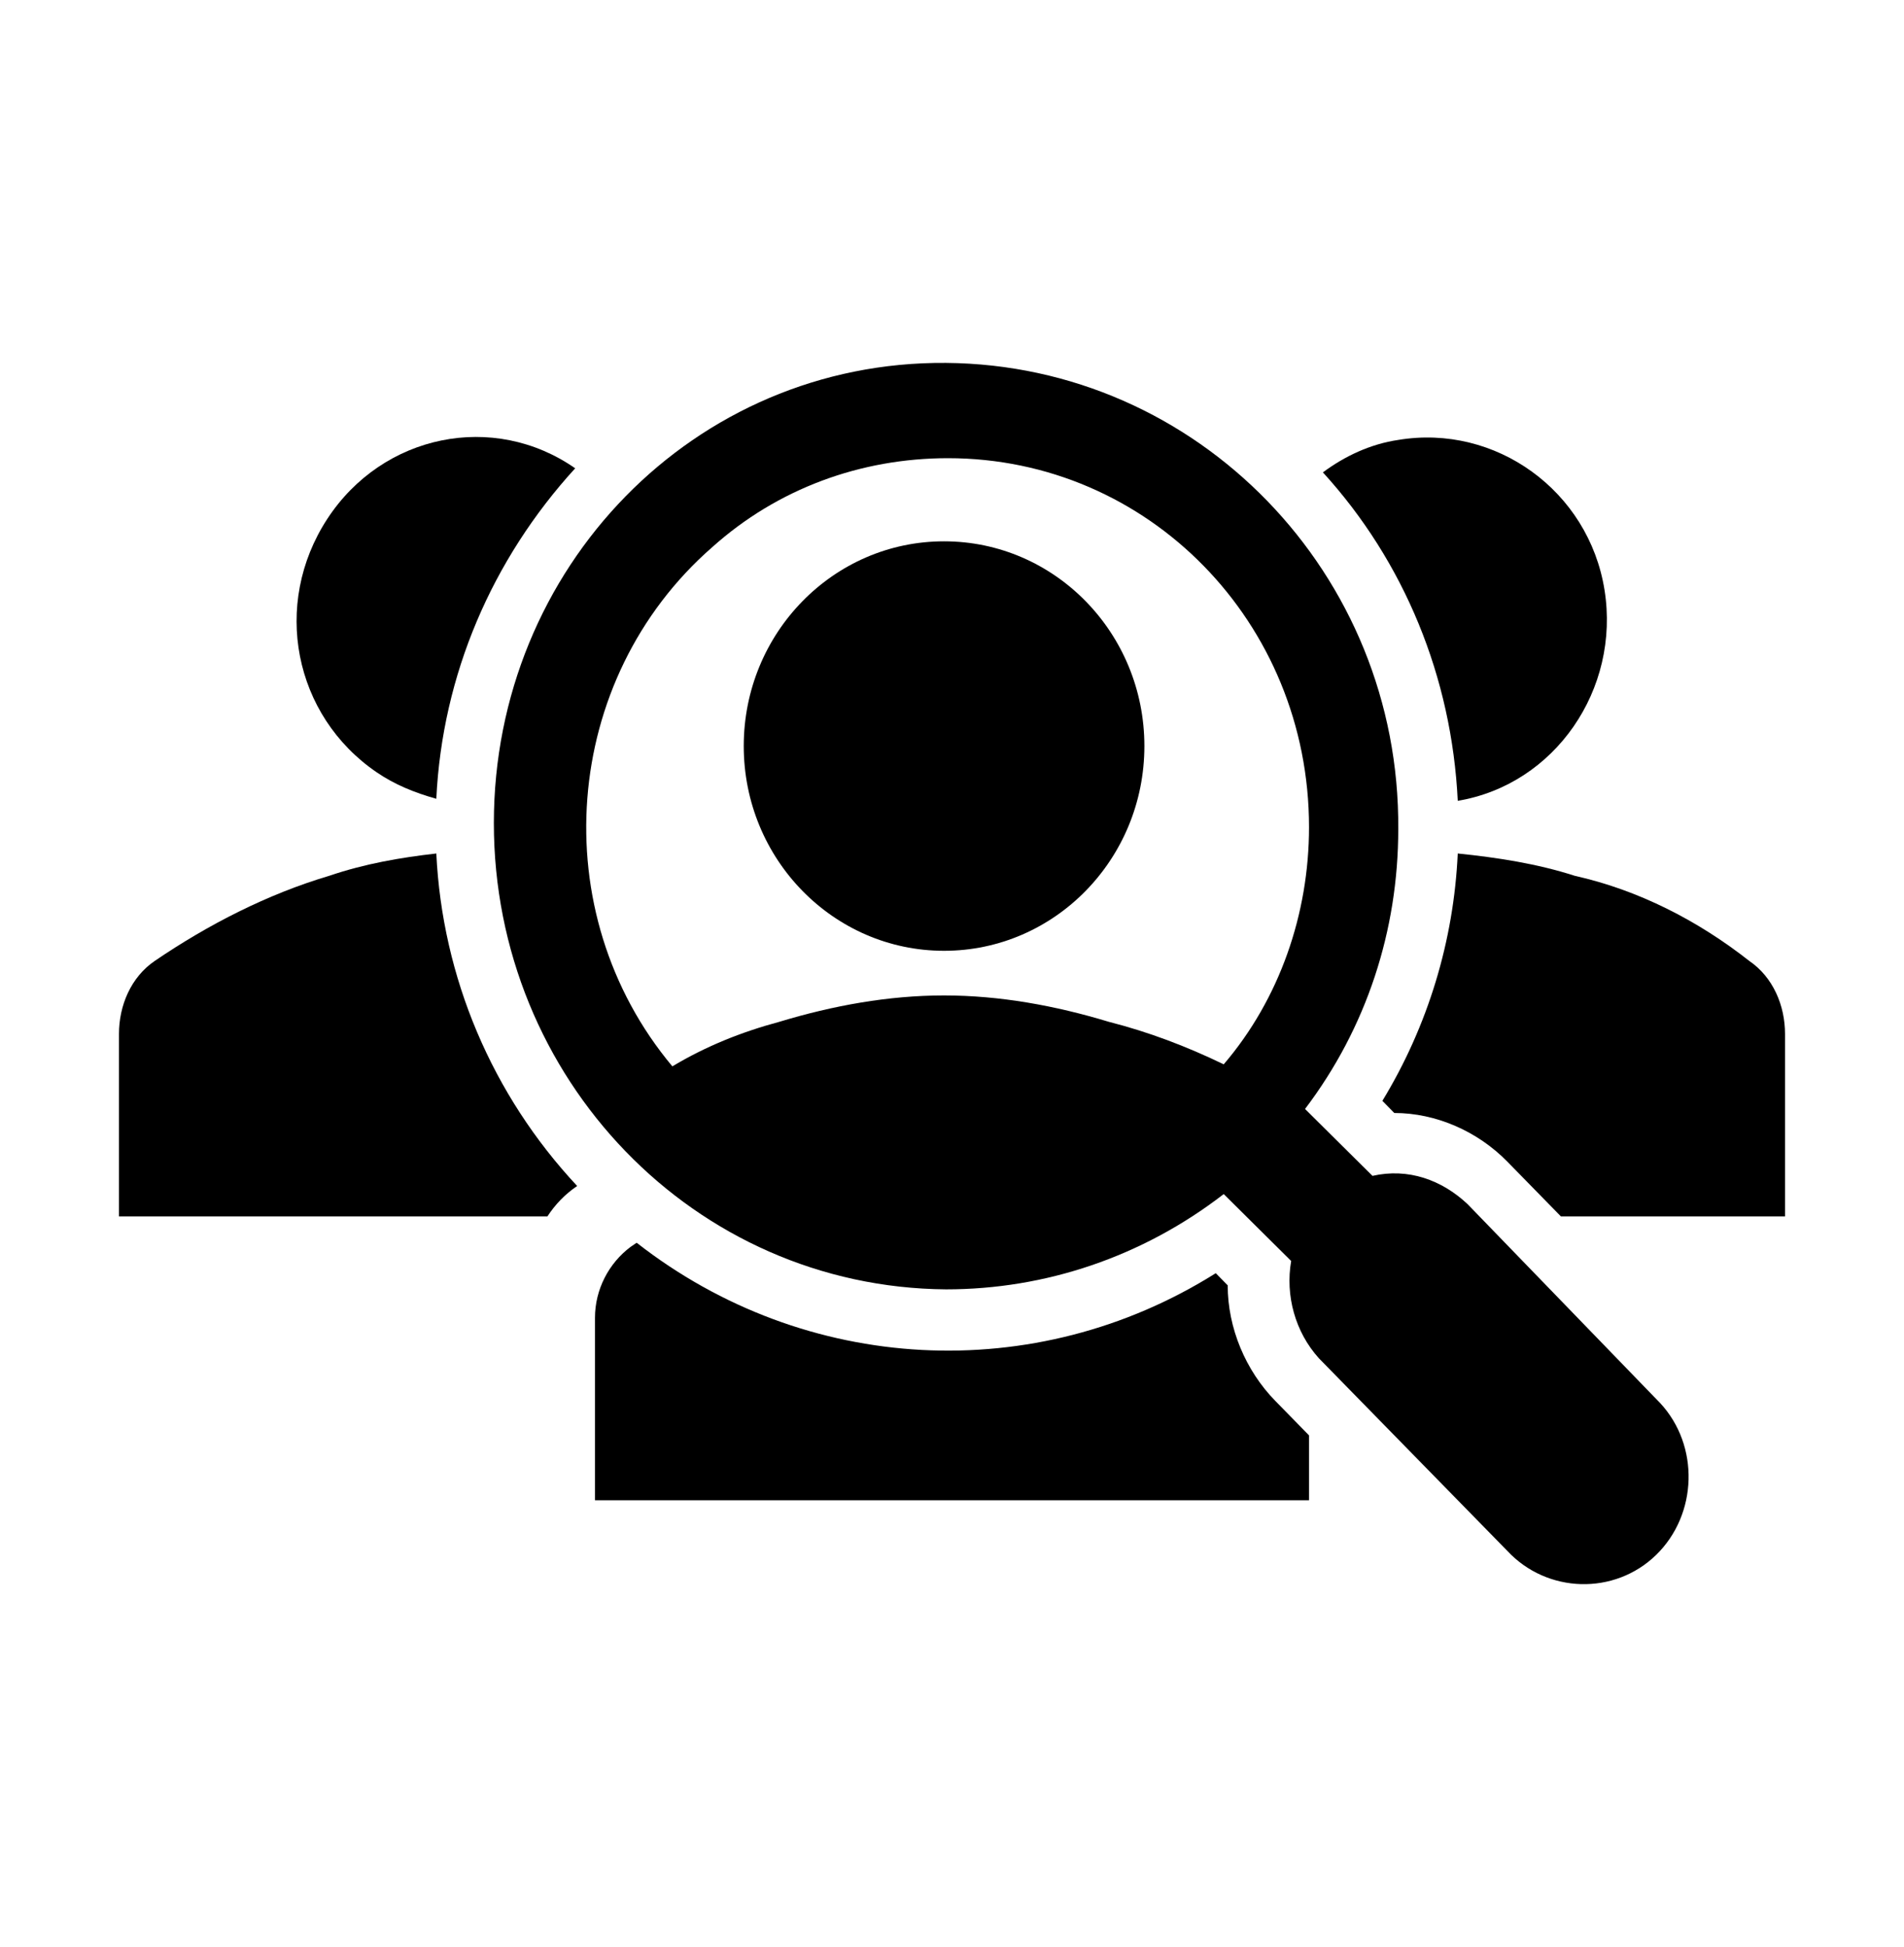 <svg width="45" height="46" xmlns="http://www.w3.org/2000/svg" xmlns:xlink="http://www.w3.org/1999/xlink" xml:space="preserve" overflow="hidden"><defs><clipPath id="clip0"><rect x="504" y="244" width="45" height="46"/></clipPath></defs><g clip-path="url(#clip0)" transform="translate(-504 -244)"><path d="M30.141 32.391C29.438 31.688 29.016 30.703 29.016 29.719L28.734 29.438C24.469 32.062 19.031 31.781 15.047 28.734L14.906 28.828C14.391 29.203 14.062 29.812 14.062 30.469L14.062 34.688 30.938 34.688 30.938 33.188 30.141 32.391Z" transform="matrix(1 0 0 1.022 504 244)"/><path d="M34.453 18.516C36.75 18.141 38.297 15.938 37.922 13.641 37.547 11.344 35.344 9.797 33.047 10.172 32.391 10.266 31.781 10.547 31.266 10.922 33.188 12.984 34.312 15.656 34.453 18.516Z" transform="matrix(1 0 0 1.022 504 244)"/><path d="M41.344 22.219C40.125 21.281 38.719 20.578 37.219 20.25 36.328 19.969 35.391 19.828 34.453 19.734 34.359 21.75 33.75 23.719 32.672 25.453L32.953 25.734C33.938 25.734 34.922 26.156 35.625 26.859L36.891 28.125 42.188 28.125 42.188 23.906C42.188 23.25 41.906 22.594 41.344 22.219Z" transform="matrix(1 0 0 1.022 504 244)"/><path d="M39.094 32.297 34.688 27.844C34.078 27.281 33.281 27 32.438 27.188L30.844 25.641C32.297 23.766 33.047 21.516 33.047 19.172 33.094 13.266 28.312 8.438 22.359 8.391 16.406 8.344 11.672 13.125 11.672 19.031 11.672 24.938 16.406 29.766 22.359 29.812 24.703 29.812 27 29.062 28.922 27.609L30.516 29.156C30.375 29.953 30.609 30.797 31.172 31.406L35.625 35.859C36.562 36.844 38.156 36.891 39.141 35.953 40.125 35.016 40.172 33.422 39.234 32.438 39.188 32.391 39.141 32.344 39.094 32.297L39.094 32.297ZM22.406 10.594C27.141 10.594 30.938 14.391 30.938 19.125 30.938 21.141 30.234 23.109 28.922 24.609 28.031 24.188 27.141 23.859 26.203 23.625 24.938 23.25 23.625 23.016 22.312 23.016 21 23.016 19.688 23.25 18.422 23.625 17.531 23.859 16.688 24.188 15.891 24.656 12.844 21.094 13.266 15.703 16.828 12.656 18.375 11.297 20.344 10.594 22.406 10.594Z" transform="matrix(1 0 0 1.022 504 244)"/><path d="M27.047 17.25C27.047 19.865 24.927 21.984 22.312 21.984 19.698 21.984 17.578 19.865 17.578 17.25 17.578 14.635 19.698 12.516 22.312 12.516 24.927 12.516 27.047 14.635 27.047 17.25Z" transform="matrix(1 0 0 1.022 504 244)"/><path d="M10.312 19.734C9.469 19.828 8.625 19.969 7.781 20.25 6.328 20.672 4.922 21.375 3.656 22.219 3.094 22.594 2.812 23.25 2.812 23.906L2.812 28.125 12.938 28.125C13.125 27.844 13.359 27.609 13.641 27.422 11.625 25.312 10.453 22.594 10.312 19.734Z" transform="matrix(1 0 0 1.022 504 244)"/><path d="M10.312 18.469C10.453 15.609 11.625 12.938 13.594 10.828 11.672 9.516 9.047 10.031 7.734 12 6.422 13.969 6.938 16.547 8.906 17.859 9.328 18.141 9.797 18.328 10.312 18.469Z" transform="matrix(1 0 0 1.022 504 244)"/></g></svg>